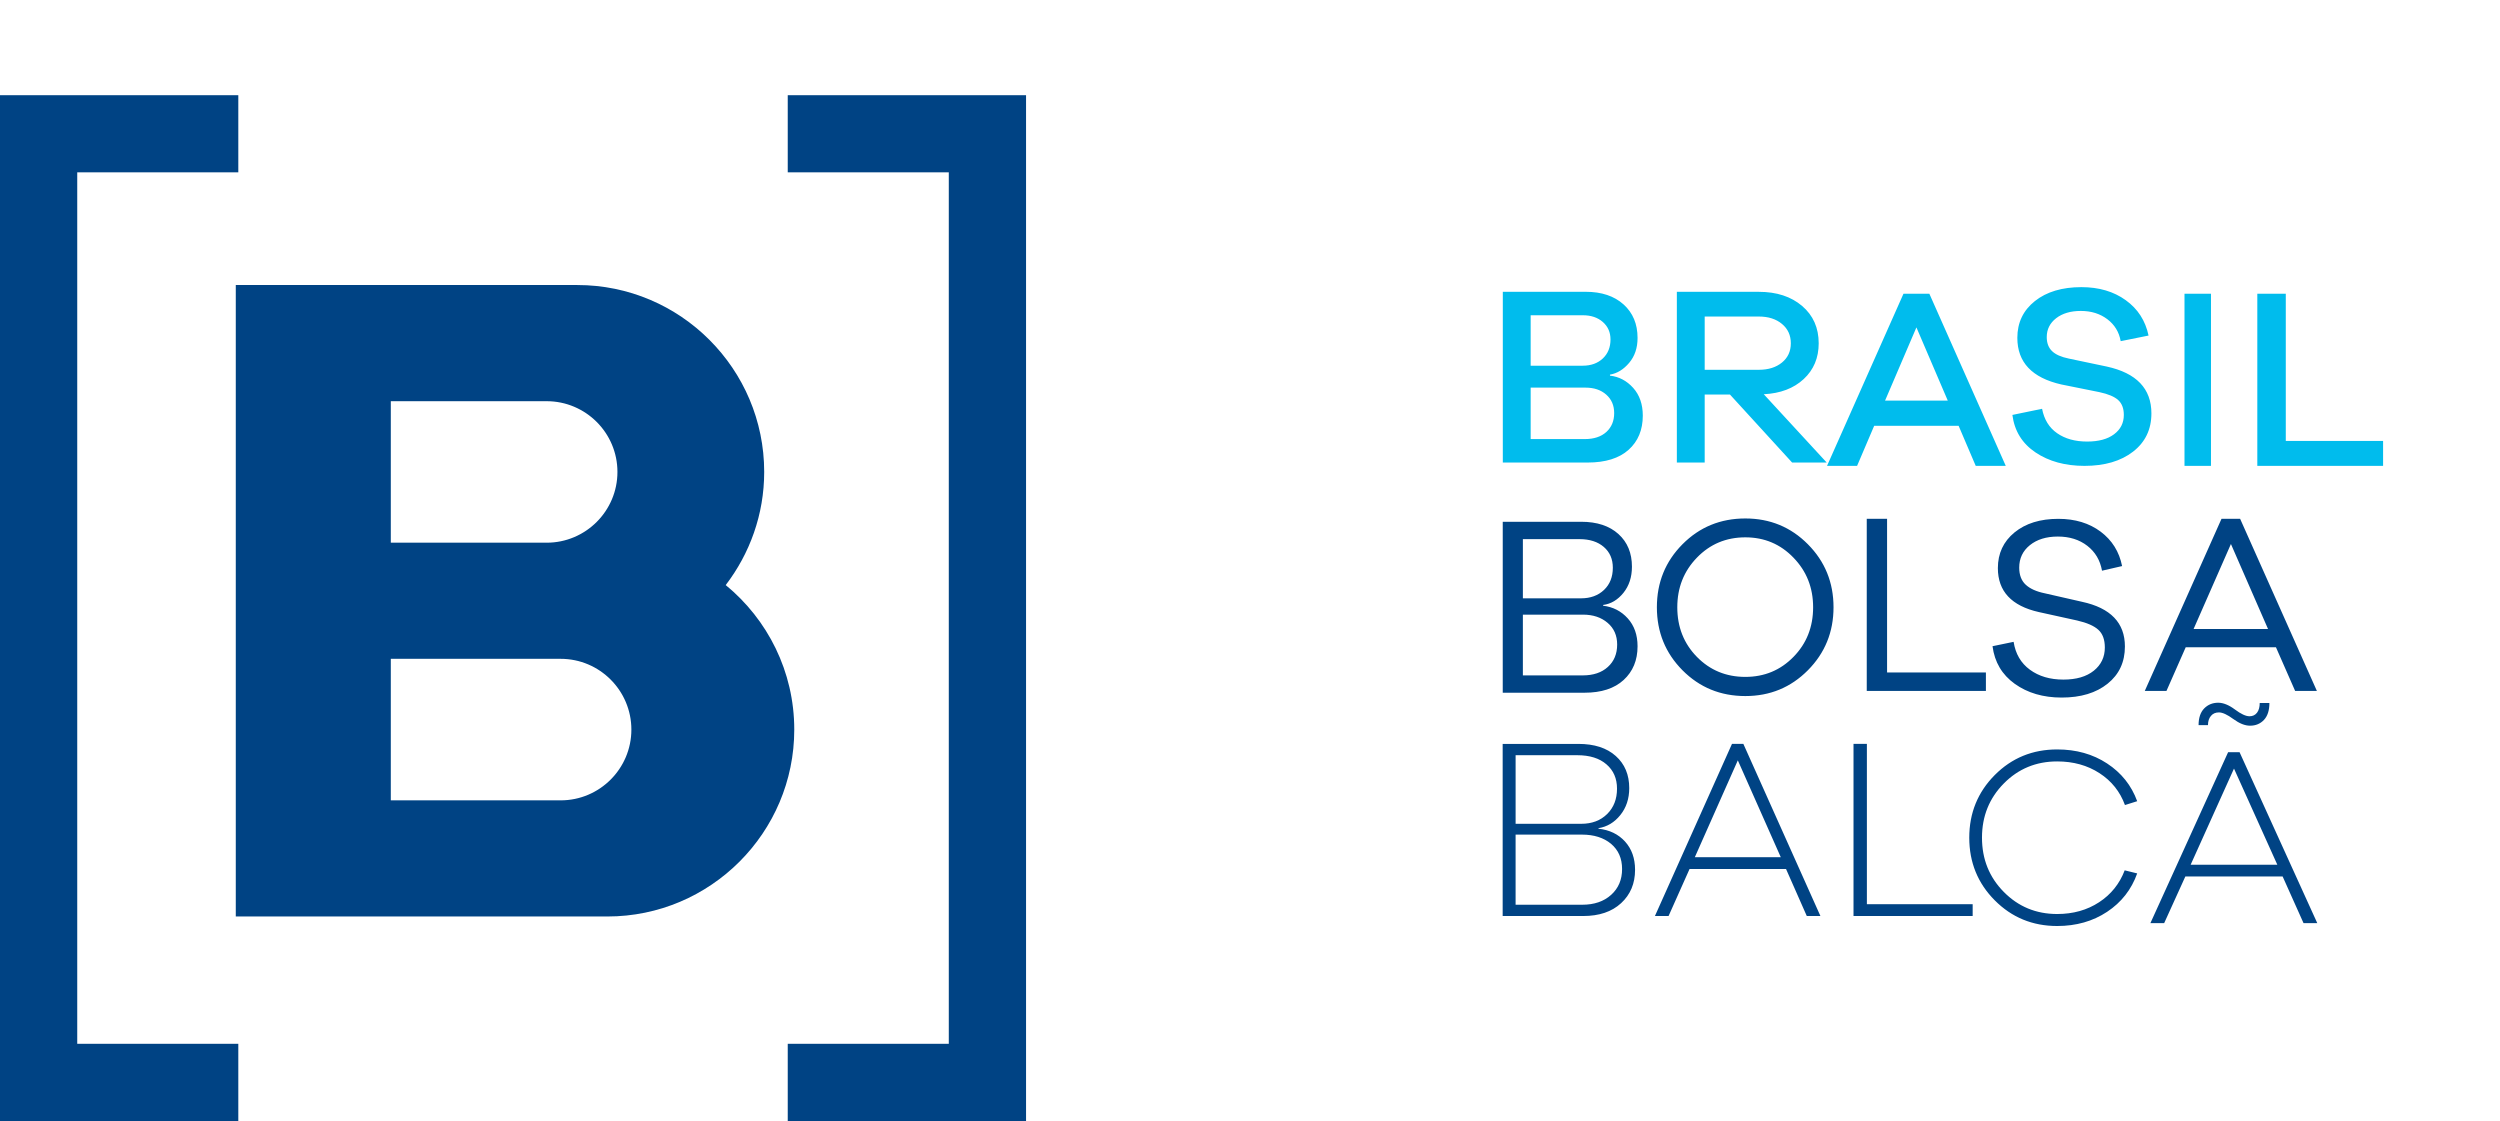 <svg  id="fndm-3dej5xxv68" viewBox="110 32.623 377.662 169.377" xlink="http://www.w3.org/1999/xlink" xmlns="http://www.w3.org/2000/svg">
   <defs xmlns="http://www.w3.org/2000/svg">
    <path d="m0.275,0.625l28.835,0l0,37.899l-28.835,0l0,-37.899z" id="fndm-prbixp3oy2"/>
    <path d="m0.296,0.812l26.369,0l0,26.676l-26.37,0l0.001,-26.676z" id="fndm-gvshlfi242"/>
   </defs>
   <g xmlns="http://www.w3.org/2000/svg" fill-rule="evenodd" fill="none">
    <path d="m219.629,121.009c3.632,-4.753 5.814,-10.665 5.814,-17.093c0,-15.568 -12.664,-28.235 -28.228,-28.235l-51.597,0l0,95.391l56.138,0c15.567,0 28.229,-12.665 28.229,-28.232c0,-8.789 -4.038,-16.649 -10.356,-21.831zm-50.592,-27.779l23.546,0c5.895,0 10.69,4.792 10.69,10.686c0,5.897 -4.795,10.689 -10.69,10.689l-23.546,0l0,-21.375zm25.66,60.298l-25.66,0l0,-21.38l25.66,0c5.892,0 10.682,4.798 10.682,10.692c0,5.893 -4.79,10.688 -10.683,10.688l0.001,0z" fill="#004384"/>
    <g transform="translate(277.076 32)">
     <mask id="fndm-ggeja1dbyd">
      <use xmlns:xlink="http://www.w3.org/1999/xlink" xlink:href="#fndm-prbixp3oy2"/>
     </mask>
     <path mask="url(#fndm-ggeja1dbyd)" d="m29.11,26.664c0,3.465 -1.32,6.308 -3.974,8.53c-2.654,2.216 -6.058,3.33 -10.206,3.33c-3.897,0 -7.192,-1.03 -9.876,-3.09c-2.675,-2.047 -4.268,-4.846 -4.779,-8.392l10.512,0c0.793,2.048 2.198,3.087 4.254,3.087c1.26,0 2.293,-0.333 3.116,-1c0.804,-0.67 1.212,-1.546 1.212,-2.627c0,-1.048 -0.396,-1.886 -1.188,-2.52c-0.796,-0.633 -1.897,-0.948 -3.308,-0.948l-3.563,0l0,-7.359l3.296,0c1.335,0 2.4,-0.297 3.193,-0.895c0.793,-0.594 1.19,-1.38 1.19,-2.353c0,-1.084 -0.367,-1.952 -1.109,-2.6c-0.738,-0.652 -1.74,-0.976 -3.007,-0.976c-1.261,0 -2.297,0.432 -3.11,1.303c-0.483,0.52 -0.838,1.213 -1.09,2.047l-10.029,0c0.577,-3.639 2.138,-6.482 4.68,-8.52c2.543,-2.041 5.71,-3.058 9.498,-3.058c4.004,0 7.3,1.08 9.875,3.249c2.579,2.164 3.873,4.924 3.873,8.28c0,3.069 -1.261,5.417 -3.783,7.038c2.885,1.627 4.323,4.113 4.323,7.473" fill="#004384"/>
    </g>
    <path d="m110,47l0,155l36,0l0,-11.7l-24.332,0l0,-131.645l24.332,0l0,-11.655l-36,0zm119,0l0,11.658l24.329,0l0,131.645l-24.329,0l0,11.697l36,0l0,-155l-36,0zm122.473,110.81c1.663,0.18 2.998,0.827 4.013,1.94c1.008,1.113 1.514,2.535 1.514,4.271c0,2.066 -0.703,3.745 -2.11,5.04c-1.406,1.298 -3.313,1.939 -5.725,1.939l-12.165,0l0,-26l11.438,0c2.412,0 4.285,0.608 5.644,1.824c1.362,1.216 2.038,2.835 2.038,4.852c0,1.606 -0.452,2.965 -1.347,4.075c-0.897,1.113 -1.993,1.77 -3.3,1.978l0,0.082l0,-0.001zm-12.519,-0.74l9.909,0c1.613,0 2.915,-0.487 3.917,-1.473c1,-0.987 1.494,-2.266 1.494,-3.84c0,-1.527 -0.53,-2.752 -1.595,-3.668c-1.06,-0.92 -2.526,-1.38 -4.394,-1.38l-9.33,0l0,10.36l-0.001,0.001zm10.062,12.227c1.813,0 3.274,-0.5 4.375,-1.497c1.104,-0.996 1.649,-2.293 1.649,-3.9c0,-1.6 -0.557,-2.867 -1.664,-3.805c-1.113,-0.926 -2.586,-1.392 -4.396,-1.392l-10.026,0l0,10.594l10.062,0zm33.925,1.703l-3.133,-7.1l-14.578,0l-3.169,7.1l-2.061,0l11.64,-26l1.72,0l11.64,26l-2.059,0zm-10.417,-23.516l-6.496,14.632l12.985,0l-6.49,-14.632l0.001,0zm35.476,23.516l-18,0l0,-26l2.02,0l0,24.218l15.98,0l0,1.782zm19.097,-2.078c1.809,-1.184 3.096,-2.788 3.87,-4.822l1.887,0.465c-0.873,2.443 -2.388,4.375 -4.548,5.805c-2.151,1.424 -4.663,2.14 -7.54,2.14c-3.72,0 -6.86,-1.296 -9.43,-3.88c-2.566,-2.58 -3.85,-5.735 -3.85,-9.464c0,-3.72 1.284,-6.877 3.85,-9.46c2.57,-2.582 5.71,-3.87 9.43,-3.87c2.877,0 5.389,0.705 7.54,2.118c2.16,1.415 3.675,3.316 4.548,5.702l-1.848,0.58c-0.74,-2.028 -2.028,-3.639 -3.846,-4.816c-1.828,-1.184 -3.955,-1.773 -6.394,-1.773c-3.184,0 -5.872,1.112 -8.062,3.332c-2.197,2.223 -3.295,4.954 -3.295,8.187c0,3.242 1.098,5.976 3.295,8.196c2.19,2.22 4.878,3.335 8.062,3.335c2.41,0 4.521,-0.592 6.33,-1.775m30.889,3.155l-3.159,-7.051l-14.696,0l-3.201,7.051l-2.08,0l11.741,-25.823l1.731,0l11.74,25.823l-2.076,0zm-10.507,-23.35l-6.547,14.526l13.094,0l-6.547,-14.526zm-3.477,-7.962c-0.3,0.345 -0.453,0.814 -0.453,1.403l-1.42,0c0,-1.103 0.285,-1.944 0.846,-2.524c0.568,-0.577 1.273,-0.865 2.119,-0.865c0.768,0 1.611,0.342 2.52,1.018c0.912,0.685 1.65,1.028 2.211,1.028c0.486,0 0.865,-0.186 1.138,-0.544c0.27,-0.36 0.402,-0.847 0.402,-1.463l1.464,0c0,1.13 -0.28,1.983 -0.828,2.563c-0.55,0.577 -1.245,0.868 -2.095,0.868c-0.77,0 -1.61,-0.337 -2.523,-1.004c-0.912,-0.67 -1.638,-1.003 -2.175,-1.003c-0.513,0 -0.915,0.174 -1.206,0.523z" fill="#004384"/>
    <g transform="translate(460.996 145.02)">
     <mask id="fndm-lfuhqwrhxs">
      <use xmlns:xlink="http://www.w3.org/1999/xlink" xlink:href="#fndm-gvshlfi242"/>
     </mask>
     <path mask="url(#fndm-lfuhqwrhxs)" d="m22.856,4.684c2.544,2.584 3.81,5.742 3.81,9.461c0,3.756 -1.266,6.914 -3.81,9.485c-2.538,2.57 -5.662,3.858 -9.358,3.858c-3.715,0 -6.847,-1.289 -9.389,-3.858c-2.541,-2.57 -3.813,-5.73 -3.813,-9.485c0,-3.72 1.278,-6.877 3.84,-9.46c2.545,-2.583 5.671,-3.874 9.362,-3.874c3.696,0 6.82,1.291 9.358,3.872m-1.368,17.679c2.172,-2.218 3.255,-4.952 3.255,-8.218c0,-3.232 -1.083,-5.967 -3.255,-8.187c-2.167,-2.22 -4.828,-3.332 -7.99,-3.332c-3.18,0 -5.851,1.112 -8.023,3.332c-2.173,2.22 -3.253,4.955 -3.253,8.187c0,3.266 1.08,6 3.253,8.218c2.172,2.205 4.842,3.31 8.023,3.31c3.162,0 5.823,-1.105 7.99,-3.31" fill="#004384"/>
    </g>
    <path d="m352.178,124.126c1.485,0.178 2.727,0.814 3.714,1.908c0.987,1.094 1.485,2.497 1.485,4.221c0,2.107 -0.702,3.801 -2.1,5.087c-1.401,1.283 -3.366,1.926 -5.908,1.926l-12.358,0l0,-25.824l11.857,0c2.382,0 4.26,0.62 5.623,1.854c1.36,1.229 2.037,2.875 2.037,4.93c0,1.569 -0.426,2.885 -1.287,3.954c-0.861,1.064 -1.881,1.674 -3.063,1.827l0,0.117zm-12.125,-1.117l8.78,0c1.43,0 2.591,-0.424 3.48,-1.271c0.89,-0.85 1.329,-1.968 1.329,-3.356c0,-1.307 -0.456,-2.356 -1.368,-3.14c-0.91,-0.784 -2.137,-1.175 -3.67,-1.175l-8.551,0l0,8.942zm9.05,11.642c1.586,0 2.856,-0.427 3.786,-1.277c0.936,-0.844 1.407,-1.974 1.407,-3.386c0,-1.364 -0.48,-2.458 -1.443,-3.275c-0.963,-0.826 -2.203,-1.24 -3.718,-1.24l-9.082,0l0,9.178l9.05,0zm34.002,-19.812c2.577,2.592 3.876,5.768 3.876,9.52c0,3.75 -1.3,6.923 -3.876,9.519c-2.575,2.596 -5.728,3.894 -9.446,3.894c-3.747,0 -6.913,-1.298 -9.493,-3.894c-2.577,-2.596 -3.87,-5.769 -3.87,-9.518c0,-3.753 1.293,-6.929 3.87,-9.521c2.58,-2.596 5.746,-3.894 9.493,-3.894c3.718,0 6.871,1.298 9.446,3.894m-2.176,17.017c1.98,-2.016 2.97,-4.519 2.97,-7.496c0,-2.96 -0.99,-5.456 -2.97,-7.496c-1.971,-2.046 -4.395,-3.068 -7.27,-3.068c-2.901,0 -5.337,1.022 -7.315,3.068c-1.977,2.04 -2.964,4.536 -2.964,7.496c0,2.977 0.987,5.48 2.964,7.496c1.978,2.016 4.414,3.022 7.315,3.022c2.875,0 5.299,-1.006 7.27,-3.022m29.071,5.144l-18,0l0,-26l3.07,0l0,23.208l14.93,0l0,2.792zm17.333,-24.062c1.726,1.295 2.808,3.027 3.242,5.198l-3.033,0.699c-0.284,-1.579 -1.023,-2.83 -2.226,-3.762c-1.202,-0.931 -2.689,-1.397 -4.45,-1.397c-1.739,0 -3.147,0.436 -4.221,1.3c-1.074,0.865 -1.613,1.996 -1.613,3.396c0,1.11 0.326,1.972 0.978,2.576c0.656,0.611 1.619,1.044 2.9,1.304l5.605,1.279c4.322,0.931 6.485,3.184 6.485,6.75c0,2.352 -0.873,4.226 -2.611,5.62c-1.741,1.4 -4.057,2.099 -6.946,2.099c-2.791,0 -5.148,-0.695 -7.08,-2.074c-1.933,-1.385 -3.049,-3.281 -3.363,-5.685l3.186,-0.66c0.284,1.815 1.1,3.212 2.459,4.21c1.358,0.995 3.042,1.494 5.064,1.494c1.944,0 3.473,-0.445 4.589,-1.34c1.11,-0.892 1.669,-2.065 1.669,-3.508c0,-1.191 -0.33,-2.086 -0.981,-2.676c-0.652,-0.595 -1.717,-1.061 -3.204,-1.403l-5.794,-1.276c-4.122,-0.934 -6.18,-3.142 -6.18,-6.634c0,-2.223 0.84,-4.019 2.512,-5.392c1.679,-1.37 3.883,-2.056 6.623,-2.056c2.53,0 4.664,0.647 6.39,1.938m29.382,24.062l-2.897,-6.595l-13.636,0l-2.906,6.595l-3.276,0l11.59,-26l2.816,0l11.594,26l-3.285,0zm-9.7,-22.198l-5.643,12.845l11.25,0l-5.607,-12.845z" fill="#004384"/>
    <path d="m353.21,89.371c1.364,0.153 2.531,0.768 3.502,1.845c0.968,1.077 1.456,2.478 1.456,4.194c0,2.157 -0.714,3.876 -2.139,5.157c-1.43,1.284 -3.496,1.93 -6.192,1.93l-12.815,0l0,-25.793l12.537,0c2.383,0 4.286,0.636 5.701,1.905c1.412,1.272 2.117,2.961 2.117,5.064c0,1.515 -0.423,2.77 -1.274,3.771c-0.849,1.002 -1.814,1.59 -2.893,1.77l0,0.156l0,0.001zm-11.982,-1.503l7.862,0c1.25,0 2.27,-0.366 3.045,-1.098c0.77,-0.729 1.155,-1.686 1.155,-2.868c0,-1.077 -0.386,-1.956 -1.155,-2.634c-0.775,-0.68 -1.78,-1.02 -3.008,-1.02l-7.899,0l0,7.62zm8.177,11.085c1.385,0 2.47,-0.36 3.26,-1.077c0.784,-0.717 1.18,-1.67 1.18,-2.847c0,-1.158 -0.399,-2.085 -1.201,-2.793c-0.8,-0.705 -1.839,-1.056 -3.128,-1.056l-8.288,0l0,7.773l8.177,0zm31.319,3.543l-9.39,-10.275l-3.815,0l0,10.275l-4.206,0l0,-25.788l12.38,0c2.696,0 4.878,0.714 6.544,2.136c1.667,1.422 2.504,3.303 2.504,5.637c0,2.208 -0.76,4.011 -2.27,5.41c-1.505,1.397 -3.515,2.162 -6.027,2.288l9.507,10.317l-5.227,0zm-5.03,-14.01c1.442,0 2.607,-0.366 3.501,-1.098c0.892,-0.732 1.336,-1.7 1.336,-2.907c0,-1.203 -0.444,-2.178 -1.336,-2.922c-0.894,-0.747 -2.059,-1.119 -3.502,-1.119l-8.174,0l0,8.046l8.174,0l0.001,0zm32.769,14.514l-2.587,-6.058l-12.752,0l-2.584,6.058l-4.54,0l11.547,-26l3.912,0l11.541,26l-4.537,0zm-8.96,-20.919l-4.738,11.062l9.476,0l-4.738,-11.062zm31.622,-4.109c1.827,1.315 2.97,3.094 3.446,5.341l-4.21,0.848c-0.239,-1.367 -0.907,-2.47 -2.007,-3.309c-1.101,-0.835 -2.438,-1.257 -4.01,-1.257c-1.549,0 -2.79,0.368 -3.74,1.104c-0.942,0.735 -1.414,1.682 -1.414,2.843c0,0.905 0.27,1.614 0.806,2.126c0.534,0.52 1.386,0.89 2.536,1.125l5.708,1.2c4.507,0.98 6.76,3.34 6.76,7.082c0,2.421 -0.926,4.348 -2.774,5.78c-1.85,1.43 -4.29,2.145 -7.33,2.145c-2.913,0 -5.378,-0.673 -7.401,-2.03c-2.017,-1.354 -3.182,-3.242 -3.495,-5.666l4.485,-0.926c0.313,1.622 1.07,2.856 2.278,3.691c1.208,0.839 2.713,1.258 4.525,1.258c1.729,0 3.09,-0.365 4.068,-1.1c0.987,-0.734 1.478,-1.71 1.478,-2.923c0,-0.98 -0.282,-1.728 -0.85,-2.244c-0.564,-0.516 -1.514,-0.917 -2.844,-1.2l-5.746,-1.158c-4.433,-1.007 -6.646,-3.354 -6.646,-7.042c0,-2.298 0.883,-4.147 2.652,-5.555c1.769,-1.405 4.114,-2.105 7.023,-2.105c2.646,0 4.88,0.654 6.702,1.972m8.875,25.028l4,0l0,-26l-4,0l0,26zm30,0l-19,0l0,-26l4.302,0l0,22.234l14.698,0l0,3.766z" fill="#00BCED"/>
   </g>
  </svg>